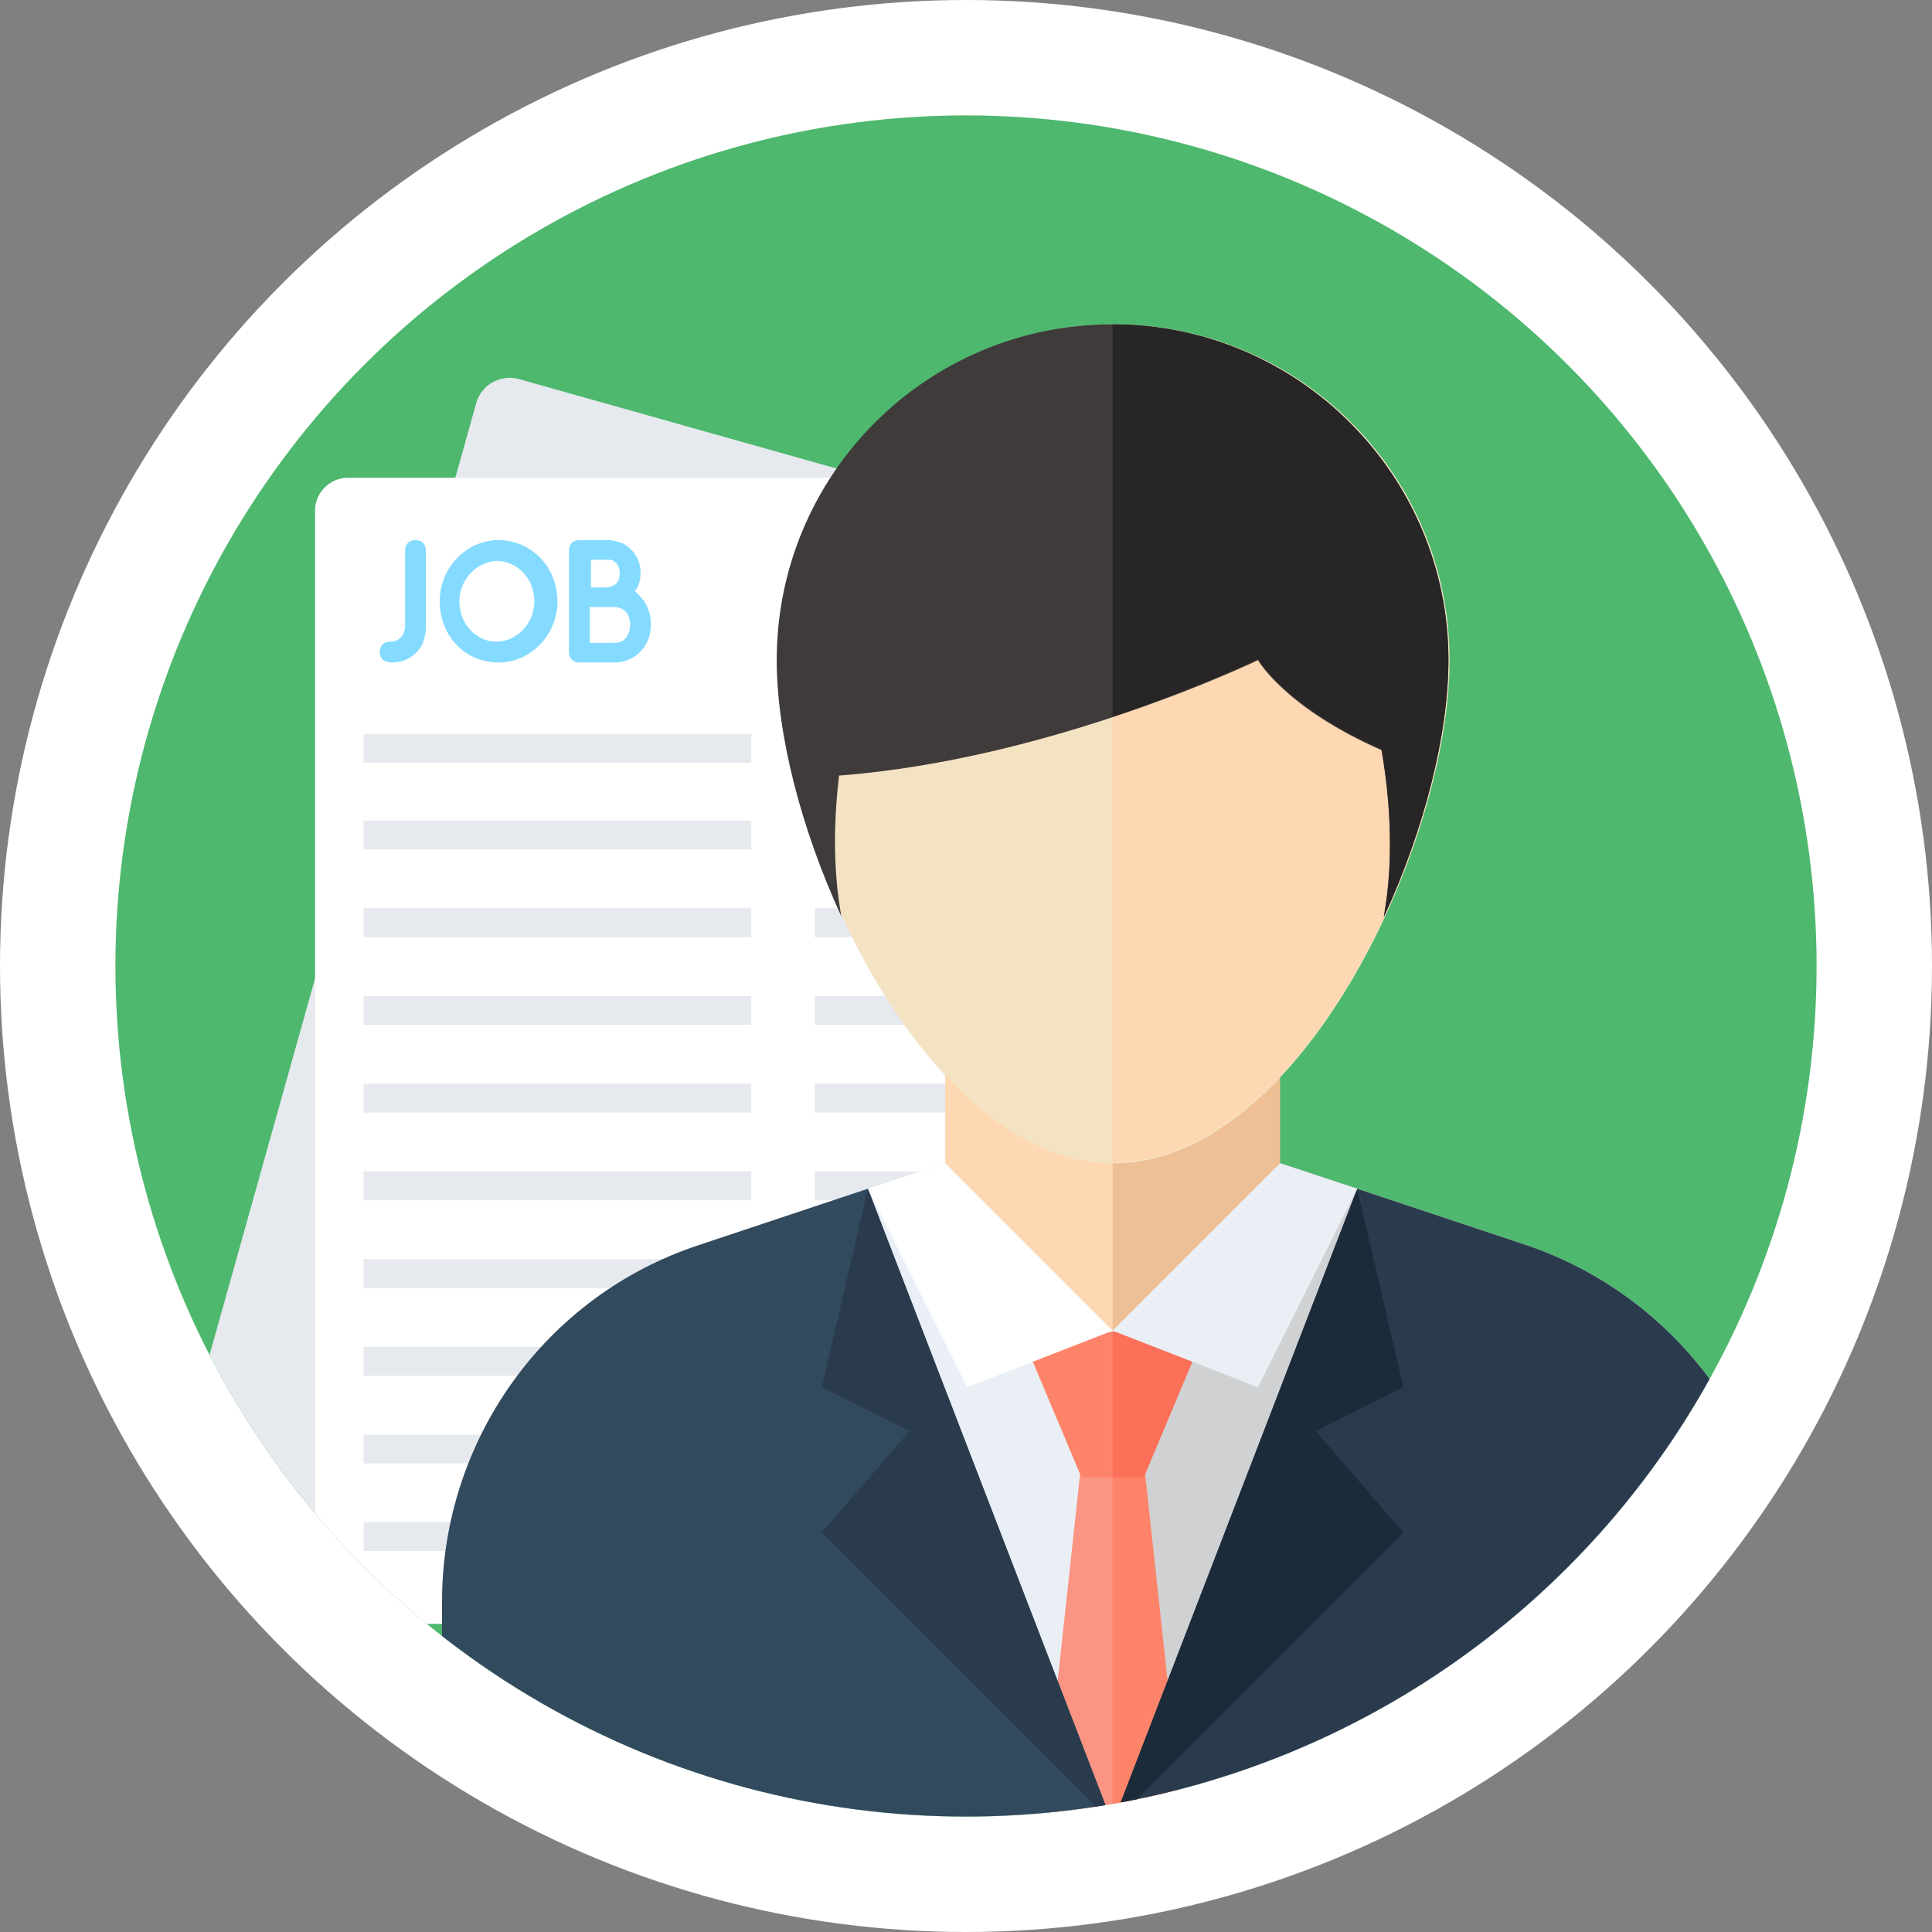 <?xml version="1.0" encoding="utf-8"?>
<!-- Generator: Adobe Illustrator 19.2.0, SVG Export Plug-In . SVG Version: 6.00 Build 0)  -->
<svg version="1.1" id="Isolation_Mode" xmlns="http://www.w3.org/2000/svg" xmlns:xlink="http://www.w3.org/1999/xlink" x="0px"
	 y="0px" viewBox="0 0 167.4 167.4" enable-background="new 0 0 167.4 167.4" xml:space="preserve">
<rect x="0" y="0" width="167.4" height="167.4" fill="#808080" stroke="none"/>
<circle fill="#FFFFFF" cx="83.7" cy="83.7" r="83.7"/>
<circle fill="#4EB86E" cx="83.7" cy="83.7" r="73.7"/>
<g>
	<g>
		<defs>
			<circle id="SVGID_1_" cx="83.7" cy="83.7" r="73.7"/>
		</defs>
		<clipPath id="SVGID_2_">
			<use xlink:href="#SVGID_1_"  overflow="visible"/>
		</clipPath>
		<path clip-path="url(#SVGID_2_)" fill="#E6E9EE" d="M90.9,149.1L18,128.6c-1.5-0.5-2.3-2-2-3.5l25.3-90.3c0.5-1.5,2-2.3,3.5-2
			l72.8,20.5c1.5,0.5,2.3,2,2,3.5l-25.3,90.3C93.9,148.6,92.3,149.4,90.9,149.1z"/>
	</g>
	<g>
		<defs>
			<circle id="SVGID_3_" cx="83.7" cy="83.7" r="73.7"/>
		</defs>
		<clipPath id="SVGID_4_">
			<use xlink:href="#SVGID_3_"  overflow="visible"/>
		</clipPath>
		<path clip-path="url(#SVGID_4_)" fill="#FFFFFF" d="M105.6,140.7H30.1c-1.5,0-2.8-1.3-2.8-2.8V44.2c0-1.5,1.3-2.8,2.8-2.8h75.6
			c1.5,0,2.8,1.3,2.8,2.8v93.7C108.4,139.4,107.3,140.7,105.6,140.7z"/>
	</g>
	<g>
		<defs>
			<circle id="SVGID_5_" cx="83.7" cy="83.7" r="73.7"/>
		</defs>
		<clipPath id="SVGID_6_">
			<use xlink:href="#SVGID_5_"  overflow="visible"/>
		</clipPath>
		<g clip-path="url(#SVGID_6_)">
			<path fill="#84DBFF" d="M32.9,56.5c0-0.5,0.3-0.9,0.9-0.9c1.2,0,1.3-1.2,1.3-1.3v-6.6c0-0.5,0.3-0.9,0.9-0.9
				c0.5,0,0.9,0.3,0.9,0.9v6.6c0,0.1,0,0.8-0.3,1.5c-0.5,1-1.5,1.6-2.6,1.6C33.2,57.4,32.9,57,32.9,56.5z"/>
			<path fill="#84DBFF" d="M38.1,52.1c0-2.9,2.3-5.3,5.1-5.3s5.1,2.3,5.1,5.3c0,2.9-2.3,5.3-5.1,5.3C40.2,57.4,38.1,55,38.1,52.1z
				 M39.8,52.1c0,2,1.5,3.5,3.2,3.5c1.8,0,3.3-1.6,3.3-3.5c0-2-1.5-3.5-3.3-3.5C41.3,48.7,39.8,50.2,39.8,52.1z"/>
			<path fill="#84DBFF" d="M56.4,54.1c0,2.1-1.6,3.3-3.1,3.3h-3.1c-0.5,0-0.9-0.3-0.9-0.9v-8.8c0-0.5,0.3-0.9,0.9-0.9h2.4
				c0.1,0,0.7,0,1.4,0.3c0.9,0.5,1.5,1.4,1.5,2.5c0,0.6-0.1,1.2-0.5,1.6C55.9,52,56.4,52.9,56.4,54.1z M51.1,50.9h1.3
				c0.2,0,1.3,0,1.3-1.2c0-1-0.7-1.2-0.9-1.2c-0.1,0-0.1,0-0.1,0h-1.5V50.9z M54.6,54.1c0-0.6-0.3-1.5-1.4-1.5h-2.1v3.1h2.1
				c0,0,0.5,0,0.8-0.2C54.5,55.1,54.6,54.5,54.6,54.1z"/>
		</g>
	</g>
	<g>
		<defs>
			<circle id="SVGID_7_" cx="83.7" cy="83.7" r="73.7"/>
		</defs>
		<clipPath id="SVGID_8_">
			<use xlink:href="#SVGID_7_"  overflow="visible"/>
		</clipPath>
		<g clip-path="url(#SVGID_8_)">
			<rect x="31.5" y="63.6" fill="#E6E9EE" width="33.6" height="2.5"/>
			<rect x="70.6" y="63.6" fill="#E6E9EE" width="33.6" height="2.5"/>
			<rect x="31.5" y="71.1" fill="#E6E9EE" width="33.6" height="2.5"/>
			<rect x="70.6" y="71.1" fill="#E6E9EE" width="33.6" height="2.5"/>
			<rect x="31.5" y="78.7" fill="#E6E9EE" width="33.6" height="2.5"/>
			<rect x="70.6" y="78.7" fill="#E6E9EE" width="33.6" height="2.5"/>
			<rect x="31.5" y="86.3" fill="#E6E9EE" width="33.6" height="2.5"/>
			<rect x="70.6" y="86.3" fill="#E6E9EE" width="33.6" height="2.5"/>
			<rect x="31.5" y="93.9" fill="#E6E9EE" width="33.6" height="2.5"/>
			<rect x="70.6" y="93.9" fill="#E6E9EE" width="33.6" height="2.5"/>
			<rect x="31.5" y="101.5" fill="#E6E9EE" width="33.6" height="2.5"/>
			<rect x="70.6" y="101.5" fill="#E6E9EE" width="33.6" height="2.5"/>
			<rect x="31.5" y="109.1" fill="#E6E9EE" width="33.6" height="2.5"/>
			<rect x="70.6" y="109.1" fill="#E6E9EE" width="33.6" height="2.5"/>
			<rect x="31.5" y="116.7" fill="#E6E9EE" width="33.6" height="2.5"/>
			<rect x="70.6" y="116.7" fill="#E6E9EE" width="33.6" height="2.5"/>
			<rect x="31.5" y="124.3" fill="#E6E9EE" width="33.6" height="2.5"/>
			<rect x="70.6" y="124.3" fill="#E6E9EE" width="33.6" height="2.5"/>
			<rect x="31.5" y="131.9" fill="#E6E9EE" width="33.6" height="2.5"/>
			<rect x="70.6" y="131.9" fill="#E6E9EE" width="33.6" height="2.5"/>
		</g>
	</g>
	<g>
		<defs>
			<circle id="SVGID_9_" cx="83.7" cy="83.7" r="73.7"/>
		</defs>
		<clipPath id="SVGID_10_">
			<use xlink:href="#SVGID_9_"  overflow="visible"/>
		</clipPath>
		<g clip-path="url(#SVGID_10_)">
			<path fill="#E9EFF4" d="M154.5,158.5H38.3v-19.7c0-14,9-26.4,22.2-30.9l21.3-7.1h29.1l21.3,7.1c13.3,4.4,22.2,16.9,22.2,30.9
				L154.5,158.5L154.5,158.5z"/>
			<path fill="#D0D1D3" d="M154.5,138.8c0-14-9-26.4-22.2-30.9l-21.3-7.1H96.4v57.7h58.1V138.8z"/>
			<polygon fill="#FED8B2" points="110.9,100.8 96.4,115.3 81.9,100.8 81.9,86.3 110.9,86.3 			"/>
			<polygon fill="#EFC095" points="110.9,86.3 96.4,86.3 96.4,115.3 110.9,100.8 			"/>
			<path fill="#F4E3C3" d="M67.4,57.2c0-16,13-29.1,29.1-29.1s29.1,13,29.1,29.1c0,16-13,43.6-29.1,43.6S67.4,73.3,67.4,57.2z"/>
			<path fill="#FED8B2" d="M125.5,57.2c0-16-13-29.1-29.1-29.1v72.6C112.5,100.8,125.5,73.3,125.5,57.2z"/>
			<path fill="#3F3B3B" d="M125.5,57.2c0-16-13-29.1-29.1-29.1s-29.1,13-29.1,29.1c0,6.4,2.1,14.6,5.6,22.2
				c-0.8-4.4-0.6-8.8-0.2-12.2C91.2,65.8,109,57.2,109,57.2s2.3,4.1,10.7,7.8c0.6,3.4,1.2,9,0.2,14.5
				C123.4,71.9,125.5,63.6,125.5,57.2z"/>
			<path fill="#272525" d="M125.5,57.2c0-16-13-29.1-29.1-29.1v34c7.5-2.5,12.6-5,12.6-5s2.3,4.1,10.7,7.8c0.6,3.4,1.2,9,0.2,14.5
				C123.4,71.9,125.5,63.6,125.5,57.2z"/>
			<polygon fill="#FC9483" points="90.3,158 94.4,120.2 98.4,120.2 102.5,158 			"/>
			<polygon fill="#FD8469" points="98.4,120.2 96.4,120.2 96.4,158 102.5,158 			"/>
			<path fill="#324A5E" d="M96.4,158L75.2,103l-14.7,4.9c-13.3,4.4-22.2,16.9-22.2,30.9v19.7h58.1L96.4,158L96.4,158z"/>
			<path fill="#2B3B4E" d="M154.5,138.8c0-14-9-26.4-22.2-30.9l-14.7-4.9L96.4,158v0.5h58.1L154.5,138.8L154.5,138.8z"/>
			<polygon fill="#1B2B3A" points="117.6,103 121.6,120.2 114,124 121.6,132.8 96.4,158 			"/>
			<polygon fill="#2B3B4E" points="75.2,103 71.2,120.2 78.8,124 71.2,132.8 96.4,158 			"/>
			<polygon fill="#FD8469" points="104.4,115.4 99.1,128 93.7,128 88.4,115.4 			"/>
			<polygon fill="#FC6F58" points="104.4,115.4 96.4,115.4 96.4,128 99.1,128 			"/>
			<polygon fill="#E9EFF4" points="109,120.2 117.6,103 110.9,100.8 96.4,115.3 			"/>
			<polygon fill="#FFFFFF" points="83.8,120.2 75.2,103 81.9,100.8 96.4,115.3 			"/>
		</g>
	</g>
</g>
</svg>
